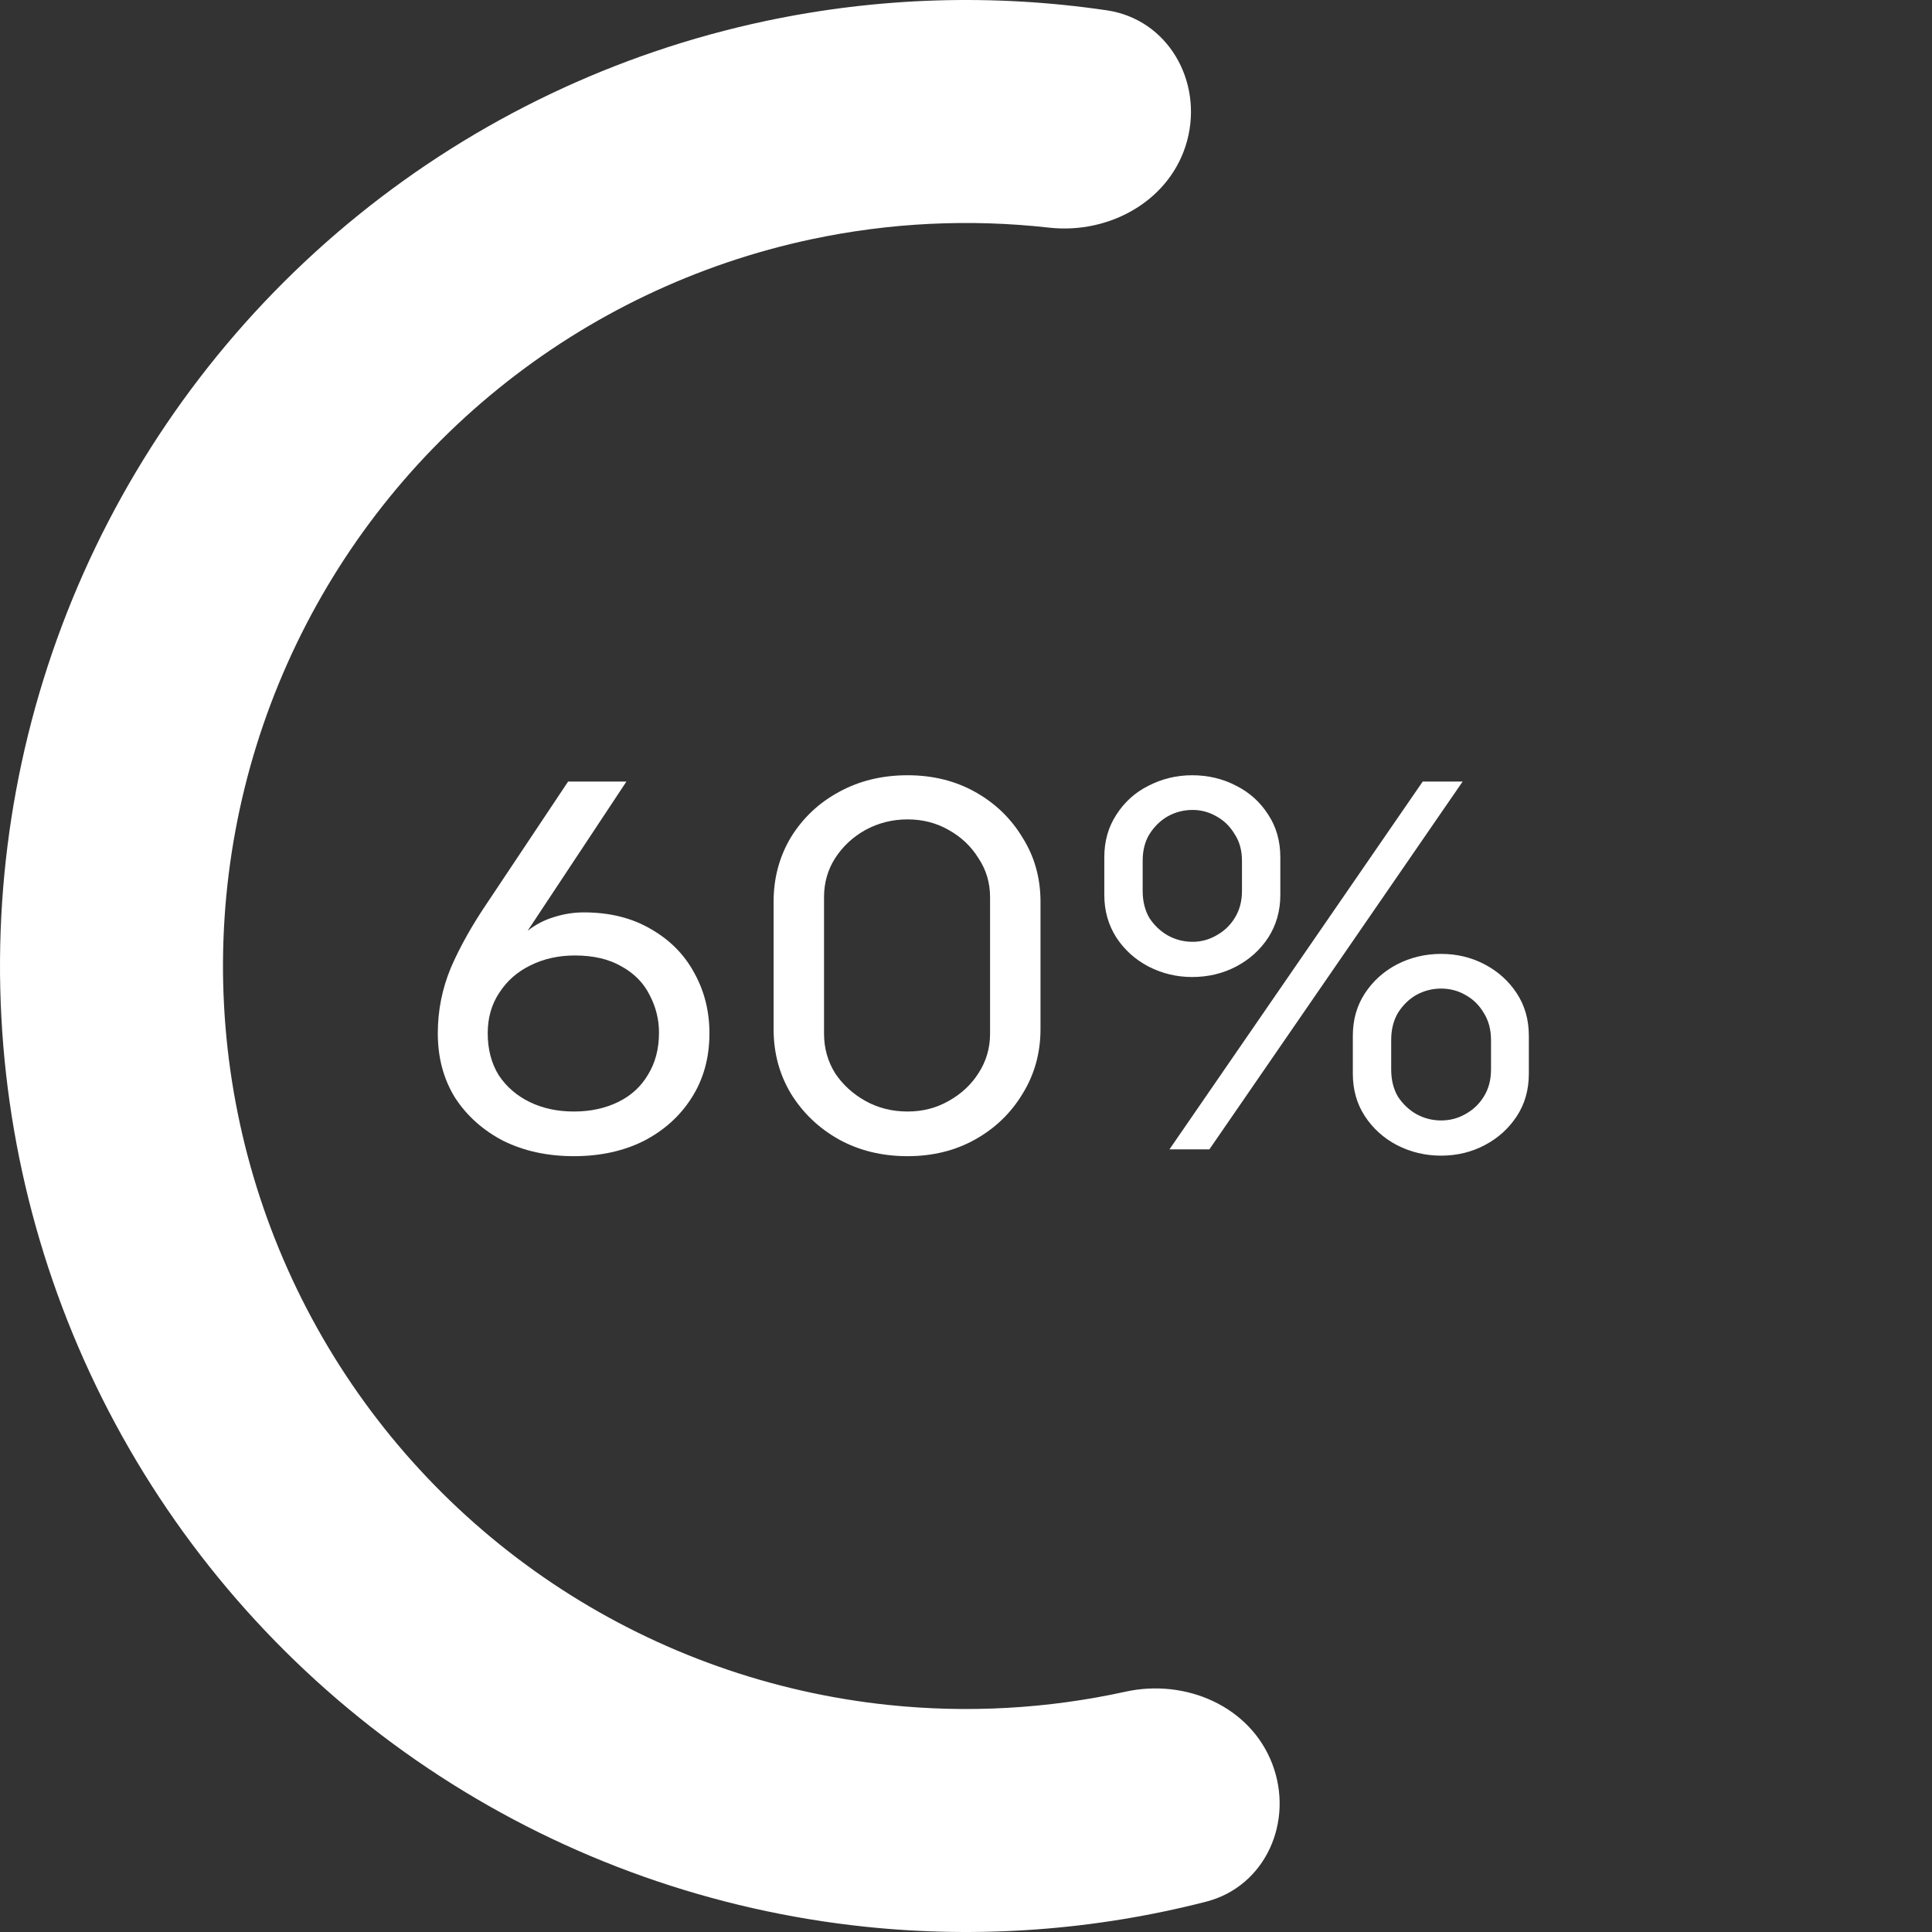 <svg width="353" height="353" viewBox="0 0 353 353" fill="none" xmlns="http://www.w3.org/2000/svg">
<rect x="0" y="0" width="353" height="353" fill="#333333" stroke="none"/>
<path d="M216.909 25.691C219.821 14.824 213.374 3.529 202.244 1.888C181.532 -1.166 160.387 -0.518 139.804 3.857C112.559 9.648 87.071 21.805 65.425 39.334C43.779 56.862 26.588 79.266 15.259 104.711C3.93 130.156 -1.216 157.922 0.242 185.737C1.7 213.553 9.72 240.628 23.646 264.75C37.573 288.872 57.011 309.355 80.371 324.525C103.731 339.695 130.35 349.122 158.051 352.033C178.979 354.233 200.076 352.667 220.355 347.465C231.253 344.67 236.483 332.762 232.451 322.259C228.42 311.755 216.645 306.673 205.657 309.089C191.474 312.208 176.839 313.041 162.309 311.514C141.003 309.274 120.529 302.024 102.561 290.356C84.594 278.687 69.643 262.932 58.931 244.379C48.219 225.825 42.05 204.999 40.929 183.605C39.808 162.21 43.766 140.854 52.48 121.283C61.194 101.711 74.416 84.479 91.065 70.997C107.715 57.514 127.319 48.164 148.275 43.709C162.565 40.672 177.207 39.97 191.638 41.589C202.819 42.844 213.997 36.559 216.909 25.691Z" fill="white"/>
<path d="M104.856 211.248C100.056 211.248 95.768 210.32 91.992 208.464C88.28 206.544 85.336 203.92 83.16 200.592C81.048 197.2 79.992 193.264 79.992 188.784C79.992 184.624 80.792 180.624 82.392 176.784C84.056 172.944 86.328 168.912 89.208 164.688L103.8 142.8H114.456L96.408 170.064C97.88 168.912 99.48 168.08 101.208 167.568C103 166.992 104.824 166.704 106.68 166.704C111.416 166.704 115.512 167.728 118.968 169.776C122.424 171.76 125.048 174.416 126.84 177.744C128.696 181.072 129.624 184.752 129.624 188.784C129.624 193.264 128.536 197.2 126.36 200.592C124.248 203.92 121.336 206.544 117.624 208.464C113.912 210.32 109.656 211.248 104.856 211.248ZM104.856 203.088C107.864 203.088 110.552 202.512 112.92 201.36C115.288 200.208 117.112 198.544 118.392 196.368C119.736 194.192 120.408 191.632 120.408 188.688C120.408 186.256 119.832 183.952 118.68 181.776C117.592 179.6 115.896 177.872 113.592 176.592C111.288 175.248 108.44 174.576 105.048 174.576C102.04 174.576 99.32 175.184 96.888 176.4C94.52 177.552 92.632 179.216 91.224 181.392C89.816 183.504 89.112 185.968 89.112 188.784C89.112 191.728 89.784 194.288 91.128 196.464C92.536 198.576 94.424 200.208 96.792 201.36C99.16 202.512 101.848 203.088 104.856 203.088Z" fill="white"/>
<path d="M165.825 211.248C161.153 211.248 156.961 210.224 153.249 208.176C149.601 206.128 146.689 203.344 144.513 199.824C142.401 196.304 141.345 192.368 141.345 188.016V164.784C141.345 160.432 142.401 156.496 144.513 152.976C146.689 149.456 149.601 146.704 153.249 144.72C156.961 142.672 161.153 141.648 165.825 141.648C170.433 141.648 174.561 142.672 178.209 144.72C181.857 146.768 184.737 149.552 186.849 153.072C189.025 156.528 190.113 160.432 190.113 164.784V188.016C190.113 192.368 189.025 196.304 186.849 199.824C184.737 203.344 181.857 206.128 178.209 208.176C174.561 210.224 170.433 211.248 165.825 211.248ZM165.825 203.088C168.577 203.088 171.073 202.448 173.313 201.168C175.617 199.888 177.441 198.192 178.785 196.08C180.193 193.904 180.897 191.504 180.897 188.88V163.92C180.897 161.296 180.193 158.928 178.785 156.816C177.441 154.64 175.617 152.912 173.313 151.632C171.073 150.352 168.577 149.712 165.825 149.712C163.073 149.712 160.513 150.352 158.145 151.632C155.841 152.912 153.985 154.64 152.577 156.816C151.233 158.928 150.561 161.296 150.561 163.92V188.88C150.561 191.504 151.233 193.904 152.577 196.08C153.985 198.192 155.841 199.888 158.145 201.168C160.449 202.448 163.009 203.088 165.825 203.088Z" fill="white"/>
<path d="M217.803 178.512C214.987 178.512 212.331 177.872 209.835 176.592C207.403 175.312 205.451 173.552 203.979 171.312C202.507 169.008 201.771 166.416 201.771 163.536V156.624C201.771 153.68 202.507 151.088 203.979 148.848C205.451 146.544 207.403 144.784 209.835 143.568C212.331 142.288 214.987 141.648 217.803 141.648C220.747 141.648 223.435 142.288 225.867 143.568C228.299 144.784 230.251 146.544 231.723 148.848C233.195 151.088 233.931 153.68 233.931 156.624V163.536C233.931 166.416 233.195 169.008 231.723 171.312C230.251 173.552 228.299 175.312 225.867 176.592C223.435 177.872 220.747 178.512 217.803 178.512ZM217.899 172.08C219.435 172.08 220.875 171.696 222.219 170.928C223.627 170.16 224.747 169.104 225.579 167.76C226.475 166.352 226.923 164.688 226.923 162.768V157.296C226.923 155.376 226.475 153.744 225.579 152.4C224.747 150.992 223.627 149.904 222.219 149.136C220.875 148.368 219.435 147.984 217.899 147.984C216.299 147.984 214.795 148.368 213.387 149.136C212.043 149.904 210.923 150.992 210.027 152.4C209.195 153.744 208.779 155.376 208.779 157.296V162.768C208.779 164.688 209.195 166.352 210.027 167.76C210.923 169.104 212.043 170.16 213.387 170.928C214.795 171.696 216.299 172.08 217.899 172.08ZM263.307 211.152C260.427 211.152 257.739 210.512 255.243 209.232C252.811 207.952 250.859 206.192 249.387 203.952C247.915 201.712 247.179 199.12 247.179 196.176V189.264C247.179 186.32 247.915 183.728 249.387 181.488C250.859 179.248 252.811 177.488 255.243 176.208C257.739 174.928 260.427 174.288 263.307 174.288C266.187 174.288 268.843 174.928 271.275 176.208C273.707 177.488 275.659 179.248 277.131 181.488C278.603 183.728 279.339 186.32 279.339 189.264V196.176C279.339 199.12 278.603 201.712 277.131 203.952C275.659 206.192 273.707 207.952 271.275 209.232C268.843 210.512 266.187 211.152 263.307 211.152ZM263.307 204.72C264.907 204.72 266.379 204.336 267.723 203.568C269.131 202.8 270.251 201.744 271.083 200.4C271.979 198.992 272.427 197.328 272.427 195.408V190.032C272.427 188.112 271.979 186.448 271.083 185.04C270.251 183.632 269.131 182.544 267.723 181.776C266.379 181.008 264.907 180.624 263.307 180.624C261.707 180.624 260.203 181.008 258.795 181.776C257.451 182.544 256.331 183.632 255.435 185.04C254.603 186.448 254.187 188.112 254.187 190.032V195.408C254.187 197.328 254.603 198.992 255.435 200.4C256.331 201.744 257.451 202.8 258.795 203.568C260.203 204.336 261.707 204.72 263.307 204.72ZM213.675 210L259.947 142.8H267.243L220.971 210H213.675Z" fill="white"/>
</svg>
